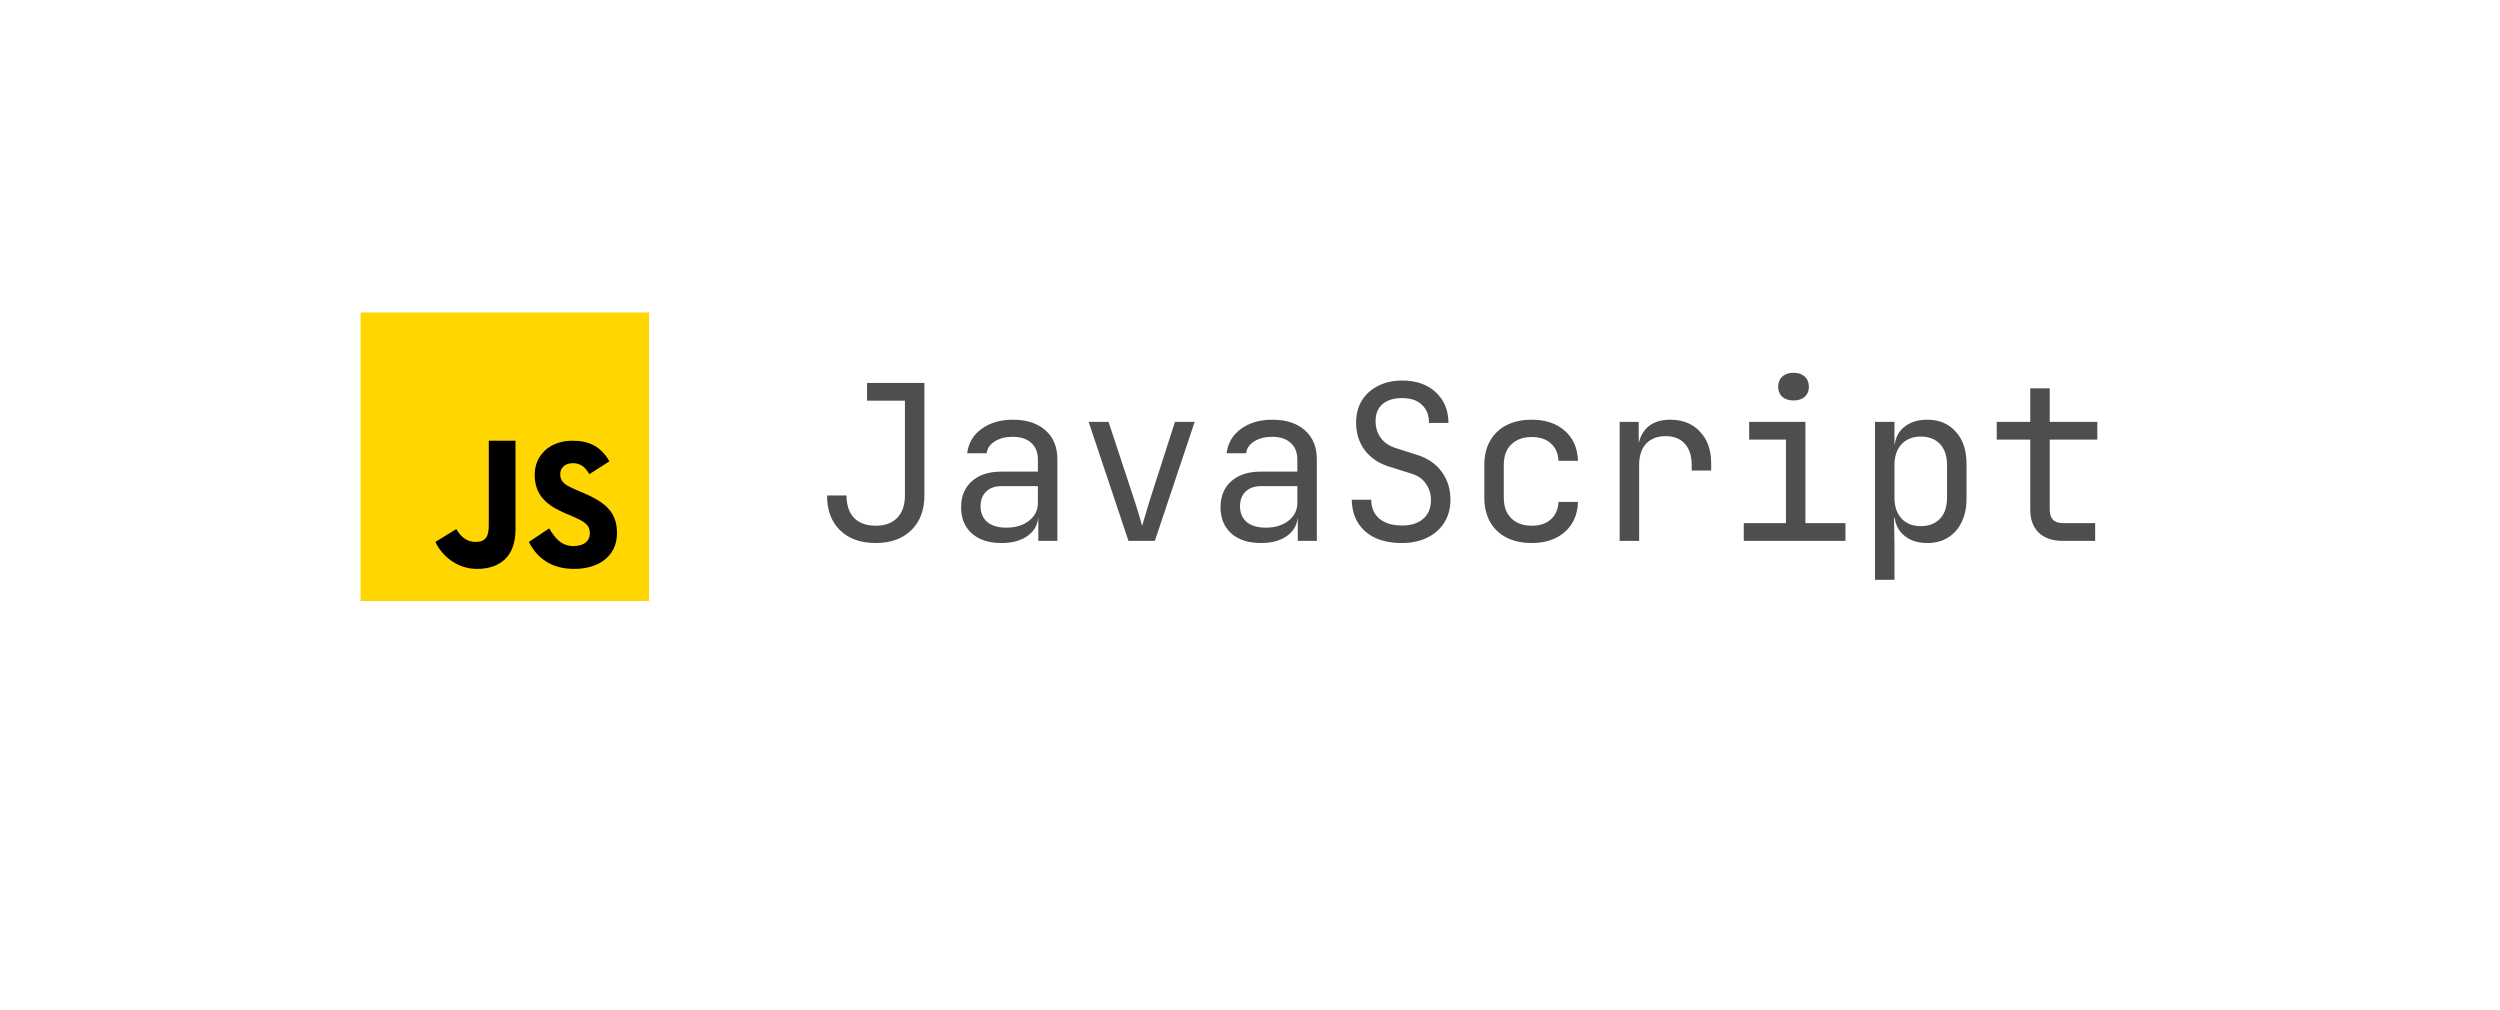 <svg width="208" height="84" viewBox="0 0 208 84" fill="none" xmlns="http://www.w3.org/2000/svg">
<g filter="url(#filter0_d_115_80)">
<rect x="14" y="14" width="172" height="48" rx="8" fill="white"/>
</g>
<path d="M72.86 45.18C71.6 45.18 70.61 44.826 69.89 44.118C69.17 43.41 68.81 42.444 68.81 41.22H70.43C70.43 42.024 70.64 42.648 71.06 43.092C71.492 43.524 72.092 43.74 72.86 43.74C73.628 43.74 74.222 43.524 74.642 43.092C75.074 42.648 75.29 42.024 75.29 41.22V33.336H72.14V31.86H76.91V41.22C76.91 42.444 76.544 43.41 75.812 44.118C75.092 44.826 74.108 45.18 72.86 45.18ZM83.329 45.18C82.285 45.18 81.463 44.916 80.863 44.388C80.263 43.848 79.963 43.122 79.963 42.21C79.963 41.286 80.263 40.56 80.863 40.032C81.463 39.504 82.273 39.24 83.293 39.24H86.353V38.25C86.353 37.638 86.167 37.17 85.795 36.846C85.435 36.51 84.919 36.342 84.247 36.342C83.659 36.342 83.167 36.468 82.771 36.72C82.375 36.96 82.147 37.29 82.087 37.71H80.467C80.575 36.858 80.977 36.18 81.673 35.676C82.369 35.172 83.239 34.92 84.283 34.92C85.423 34.92 86.323 35.214 86.983 35.802C87.643 36.39 87.973 37.188 87.973 38.196V45H86.389V43.11H86.119L86.389 42.84C86.389 43.56 86.107 44.13 85.543 44.55C84.991 44.97 84.253 45.18 83.329 45.18ZM83.725 43.902C84.493 43.902 85.123 43.71 85.615 43.326C86.107 42.942 86.353 42.45 86.353 41.85V40.446H83.329C82.789 40.446 82.363 40.596 82.051 40.896C81.739 41.196 81.583 41.604 81.583 42.12C81.583 42.672 81.769 43.11 82.141 43.434C82.525 43.746 83.053 43.902 83.725 43.902ZM93.888 45L90.576 35.1H92.232L94.428 41.76C94.56 42.156 94.68 42.54 94.788 42.912C94.896 43.272 94.974 43.554 95.022 43.758C95.082 43.554 95.166 43.272 95.274 42.912C95.382 42.54 95.496 42.156 95.616 41.76L97.758 35.1H99.396L96.084 45H93.888ZM104.915 45.18C103.871 45.18 103.049 44.916 102.449 44.388C101.849 43.848 101.549 43.122 101.549 42.21C101.549 41.286 101.849 40.56 102.449 40.032C103.049 39.504 103.859 39.24 104.879 39.24H107.939V38.25C107.939 37.638 107.753 37.17 107.381 36.846C107.021 36.51 106.505 36.342 105.833 36.342C105.245 36.342 104.753 36.468 104.357 36.72C103.961 36.96 103.733 37.29 103.673 37.71H102.053C102.161 36.858 102.563 36.18 103.259 35.676C103.955 35.172 104.825 34.92 105.869 34.92C107.009 34.92 107.909 35.214 108.569 35.802C109.229 36.39 109.559 37.188 109.559 38.196V45H107.975V43.11H107.705L107.975 42.84C107.975 43.56 107.693 44.13 107.129 44.55C106.577 44.97 105.839 45.18 104.915 45.18ZM105.311 43.902C106.079 43.902 106.709 43.71 107.201 43.326C107.693 42.942 107.939 42.45 107.939 41.85V40.446H104.915C104.375 40.446 103.949 40.596 103.637 40.896C103.325 41.196 103.169 41.604 103.169 42.12C103.169 42.672 103.355 43.11 103.727 43.434C104.111 43.746 104.639 43.902 105.311 43.902ZM116.644 45.18C115.78 45.18 115.036 45.036 114.412 44.748C113.8 44.46 113.326 44.046 112.99 43.506C112.654 42.966 112.48 42.324 112.468 41.58H114.088C114.088 42.24 114.31 42.762 114.754 43.146C115.21 43.53 115.84 43.722 116.644 43.722C117.4 43.722 117.988 43.536 118.408 43.164C118.84 42.792 119.056 42.276 119.056 41.616C119.056 41.088 118.912 40.626 118.624 40.23C118.348 39.834 117.946 39.558 117.418 39.402L115.636 38.844C114.736 38.568 114.04 38.106 113.548 37.458C113.068 36.81 112.828 36.048 112.828 35.172C112.828 34.464 112.984 33.852 113.296 33.336C113.62 32.808 114.07 32.4 114.646 32.112C115.222 31.812 115.9 31.662 116.68 31.662C117.832 31.662 118.756 31.986 119.452 32.634C120.148 33.27 120.502 34.122 120.514 35.19H118.894C118.894 34.542 118.696 34.038 118.3 33.678C117.916 33.306 117.37 33.12 116.662 33.12C115.966 33.12 115.42 33.288 115.024 33.624C114.64 33.96 114.448 34.428 114.448 35.028C114.448 35.568 114.592 36.036 114.88 36.432C115.168 36.828 115.582 37.11 116.122 37.278L117.922 37.854C118.798 38.13 119.476 38.598 119.956 39.258C120.436 39.918 120.676 40.692 120.676 41.58C120.676 42.3 120.508 42.93 120.172 43.47C119.836 44.01 119.362 44.43 118.75 44.73C118.15 45.03 117.448 45.18 116.644 45.18ZM127.437 45.18C126.645 45.18 125.949 45.03 125.349 44.73C124.761 44.43 124.305 43.998 123.981 43.434C123.657 42.858 123.495 42.18 123.495 41.4V38.7C123.495 37.908 123.657 37.23 123.981 36.666C124.305 36.102 124.761 35.67 125.349 35.37C125.949 35.07 126.645 34.92 127.437 34.92C128.577 34.92 129.495 35.226 130.191 35.838C130.887 36.45 131.253 37.284 131.289 38.34H129.669C129.633 37.704 129.417 37.218 129.021 36.882C128.637 36.534 128.109 36.36 127.437 36.36C126.729 36.36 126.165 36.564 125.745 36.972C125.325 37.368 125.115 37.938 125.115 38.682V41.4C125.115 42.144 125.325 42.72 125.745 43.128C126.165 43.536 126.729 43.74 127.437 43.74C128.109 43.74 128.637 43.566 129.021 43.218C129.417 42.87 129.633 42.384 129.669 41.76H131.289C131.253 42.816 130.887 43.65 130.191 44.262C129.495 44.874 128.577 45.18 127.437 45.18ZM134.756 45V35.1H136.34V36.99H136.718L136.196 38.16C136.196 37.092 136.424 36.288 136.88 35.748C137.348 35.196 138.038 34.92 138.95 34.92C139.994 34.92 140.822 35.25 141.434 35.91C142.058 36.558 142.37 37.44 142.37 38.556V39.15H140.75V38.7C140.75 37.92 140.558 37.326 140.174 36.918C139.802 36.498 139.268 36.288 138.572 36.288C137.888 36.288 137.348 36.498 136.952 36.918C136.568 37.338 136.376 37.932 136.376 38.7V45H134.756ZM145.081 45V43.524H148.591V36.576H145.531V35.1H150.211V43.524H153.541V45H145.081ZM149.221 33.318C148.825 33.318 148.513 33.216 148.285 33.012C148.057 32.808 147.943 32.532 147.943 32.184C147.943 31.824 148.057 31.542 148.285 31.338C148.513 31.122 148.825 31.014 149.221 31.014C149.617 31.014 149.929 31.122 150.157 31.338C150.385 31.542 150.499 31.824 150.499 32.184C150.499 32.532 150.385 32.808 150.157 33.012C149.929 33.216 149.617 33.318 149.221 33.318ZM156 48.24V35.1H157.62V36.99H157.944L157.62 37.368C157.62 36.612 157.866 36.018 158.358 35.586C158.862 35.142 159.522 34.92 160.338 34.92C161.334 34.92 162.126 35.25 162.714 35.91C163.314 36.558 163.614 37.452 163.614 38.592V41.49C163.614 42.246 163.476 42.9 163.2 43.452C162.936 44.004 162.558 44.43 162.066 44.73C161.586 45.03 161.01 45.18 160.338 45.18C159.534 45.18 158.88 44.958 158.376 44.514C157.872 44.07 157.62 43.476 157.62 42.732L157.944 43.11H157.584L157.62 45.36V48.24H156ZM159.798 43.776C160.482 43.776 161.016 43.572 161.4 43.164C161.796 42.756 161.994 42.168 161.994 41.4V38.7C161.994 37.932 161.796 37.344 161.4 36.936C161.016 36.528 160.482 36.324 159.798 36.324C159.138 36.324 158.61 36.534 158.214 36.954C157.818 37.374 157.62 37.956 157.62 38.7V41.4C157.62 42.144 157.818 42.726 158.214 43.146C158.61 43.566 159.138 43.776 159.798 43.776ZM171.617 45C170.765 45 170.099 44.772 169.619 44.316C169.151 43.86 168.917 43.218 168.917 42.39V36.576H166.127V35.1H168.917V32.31H170.537V35.1H174.497V36.576H170.537V42.39C170.537 43.146 170.897 43.524 171.617 43.524H174.317V45H171.617Z" fill="#4F4D4D"/>
<path d="M30 50V26H54V50H30Z" fill="#FFD600"/>
<path d="M45.692 43.965C46.154 44.714 46.655 45.432 47.717 45.432C48.609 45.432 49.077 44.989 49.077 44.375C49.077 43.641 48.593 43.381 47.611 42.953L47.074 42.724C45.521 42.065 44.488 41.24 44.488 39.497C44.488 37.89 45.718 36.667 47.64 36.667C49.009 36.667 49.992 37.141 50.702 38.383L49.026 39.454C48.657 38.795 48.258 38.536 47.64 38.536C47.01 38.536 46.61 38.934 46.61 39.454C46.61 40.097 47.01 40.357 47.934 40.755L48.471 40.984C50.301 41.763 51.334 42.559 51.334 44.349C51.334 46.277 49.811 47.333 47.767 47.333C45.767 47.333 44.632 46.33 44 45.088L45.692 43.965ZM37.968 44.019C38.306 44.623 38.818 45.088 39.556 45.088C40.261 45.088 40.667 44.809 40.667 43.726V36.667H42.889V44.067C42.889 46.312 41.587 47.333 39.685 47.333C37.968 47.333 36.727 46.169 36.222 45.088L37.968 44.019Z" fill="#000001"/>
<defs>
<filter id="filter0_d_115_80" x="0" y="0" width="208" height="84" filterUnits="userSpaceOnUse" color-interpolation-filters="sRGB">
<feFlood flood-opacity="0" result="BackgroundImageFix"/>
<feColorMatrix in="SourceAlpha" type="matrix" values="0 0 0 0 0 0 0 0 0 0 0 0 0 0 0 0 0 0 127 0" result="hardAlpha"/>
<feOffset dx="4" dy="4"/>
<feGaussianBlur stdDeviation="9"/>
<feComposite in2="hardAlpha" operator="out"/>
<feColorMatrix type="matrix" values="0 0 0 0 0 0 0 0 0 0 0 0 0 0 0 0 0 0 0.1 0"/>
<feBlend mode="normal" in2="BackgroundImageFix" result="effect1_dropShadow_115_80"/>
<feBlend mode="normal" in="SourceGraphic" in2="effect1_dropShadow_115_80" result="shape"/>
</filter>
</defs>
</svg>

